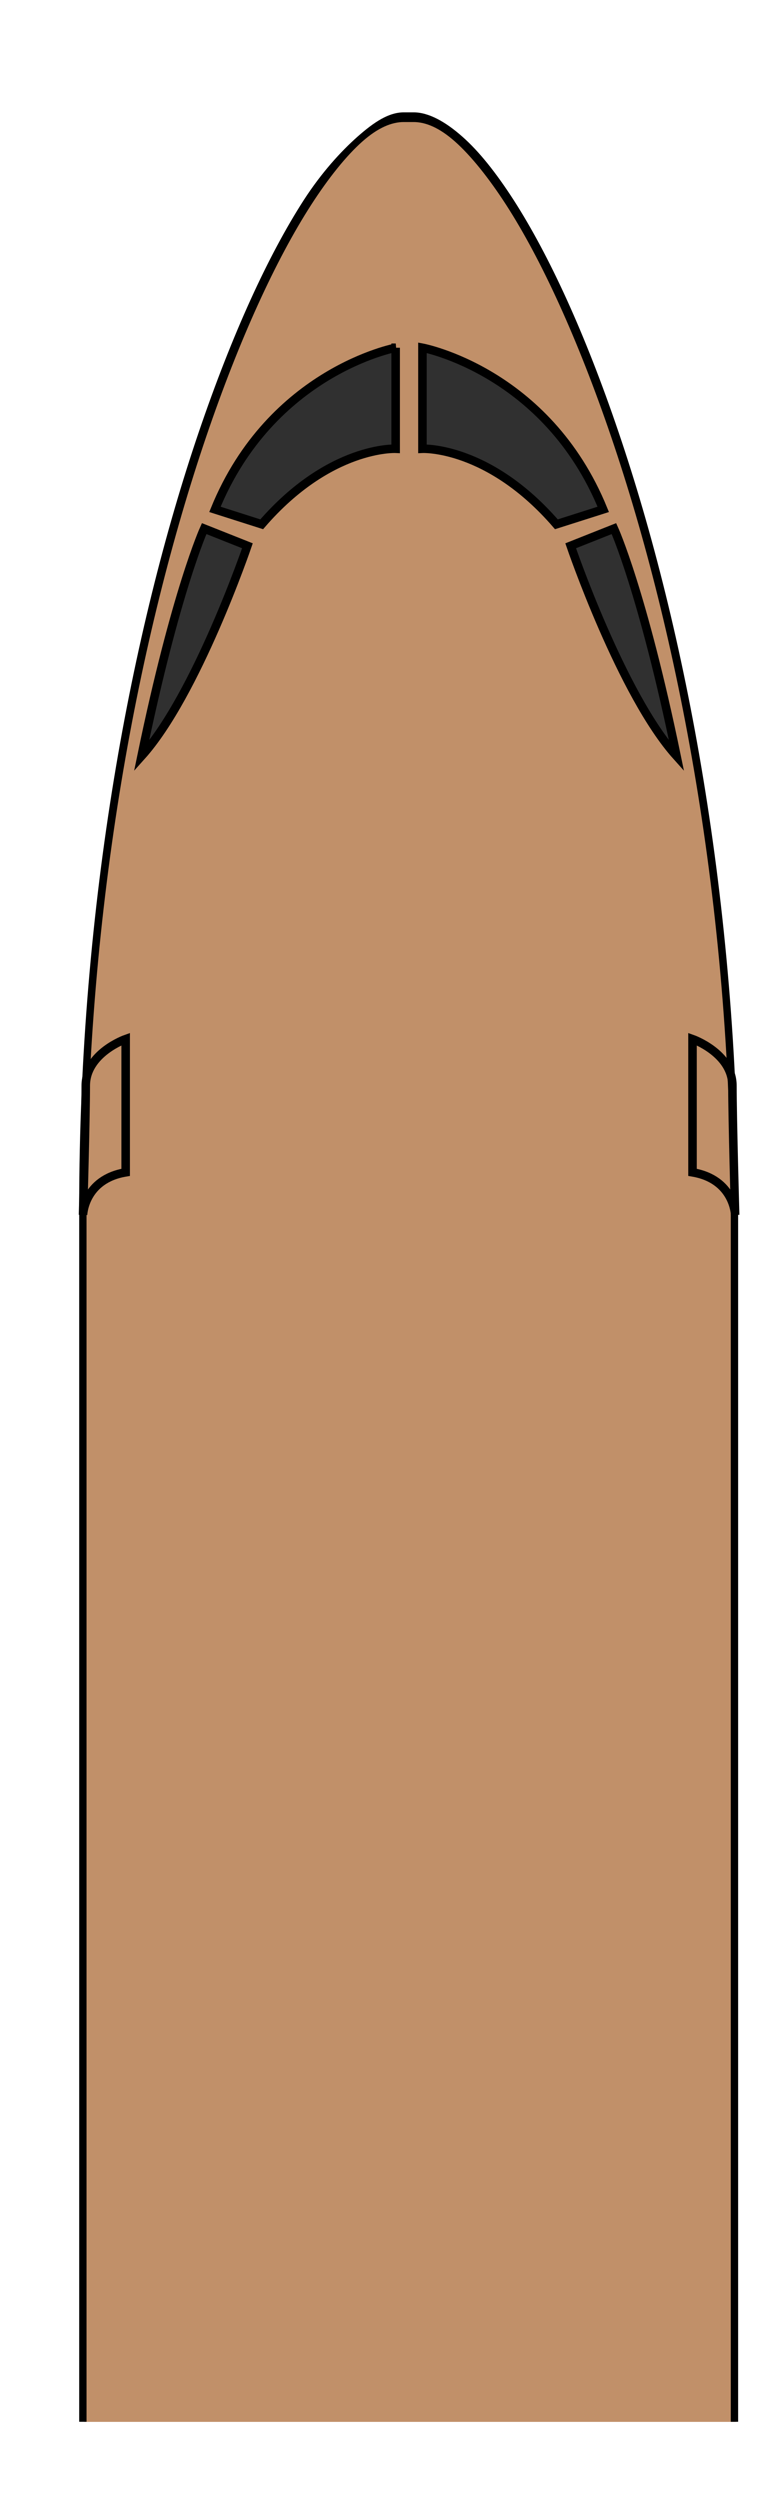 <?xml version="1.0" encoding="UTF-8" standalone="no"?>
<!-- Generator: Adobe Illustrator 15.1.0, SVG Export Plug-In . SVG Version: 6.00 Build 0)  -->

<svg
   xmlns:dc="http://purl.org/dc/elements/1.1/"
   xmlns:cc="http://creativecommons.org/ns#"
   xmlns:rdf="http://www.w3.org/1999/02/22-rdf-syntax-ns#"
   xmlns:svg="http://www.w3.org/2000/svg"
   xmlns="http://www.w3.org/2000/svg"
   xmlns:sodipodi="http://sodipodi.sourceforge.net/DTD/sodipodi-0.dtd"
   xmlns:inkscape="http://www.inkscape.org/namespaces/inkscape"
   version="1.1"
   x="0px"
   y="0px"
   width="10"
   height="32"
   viewBox="0 0 10 32"
   enable-background="new 0 0 1000 1000"
   xml:space="preserve"
   id="svg2"
   inkscape:version="0.48.5 r10040"
   sodipodi:docname="Dash8_Q400_fuselage_1.svg"><defs
     id="defs122" /><sodipodi:namedview
     pagecolor="#ffffff"
     bordercolor="#666666"
     borderopacity="1"
     objecttolerance="10"
     gridtolerance="10"
     guidetolerance="10"
     inkscape:pageopacity="0"
     inkscape:pageshadow="2"
     inkscape:window-width="1920"
     inkscape:window-height="1060"
     id="namedview120"
     showgrid="false"
     inkscape:zoom="7.552"
     inkscape:cx="16.430717"
     inkscape:cy="2.430569"
     inkscape:window-x="-2"
     inkscape:window-y="-3"
     inkscape:window-maximized="1"
     inkscape:current-layer="svg2"
     fit-margin-top="1"
     fit-margin-left="1"
     fit-margin-right="1"
     fit-margin-bottom="1" /><path
     style="fill:#c19069;fill-opacity:1;stroke:none"
     d="m 5.171,1.5 c -1.394,0 -4.094,6.204 -4.094,13.938 l 0,15.562 8.344,0 0,-15.562 c 0,-7.733 -2.731,-13.938 -4.125,-13.938 l -0.125,0 z"
     id="path7"
     inkscape:connector-curvature="0" /><path
     style="fill:#303030;stroke:#000000;stroke-width:0.109;stroke-miterlimit:10"
     inkscape:connector-curvature="0"
     id="path9"
     d="m 5.409,4.451 v 1.293 c 0,0 0.844,-0.041 1.715,0.967 L 7.724,6.52 C 7.002,4.75 5.409,4.451 5.409,4.451 z"
     stroke-miterlimit="10" /><path
     style="fill:#303030;stroke:#000000;stroke-width:0.109;stroke-miterlimit:10"
     inkscape:connector-curvature="0"
     id="path11"
     d="m 7.861,6.766 -0.554,0.22 c 0,0 0.648,1.903 1.356,2.692 C 8.228,7.569 7.861,6.766 7.861,6.766 z"
     stroke-miterlimit="10" /><path
     style="fill:#303030;stroke:#000000;stroke-width:0.109;stroke-miterlimit:10"
     inkscape:connector-curvature="0"
     id="path13"
     d="m 5.066,4.451 v 1.293 c 0,0 -0.844,-0.041 -1.715,0.967 L 2.752,6.52 c 0.722,-1.77 2.315,-2.069 2.315,-2.069 z"
     stroke-miterlimit="10" /><path
     style="fill:#303030;stroke:#000000;stroke-width:0.109;stroke-miterlimit:10"
     inkscape:connector-curvature="0"
     id="path15"
     d="m 2.614,6.766 0.554,0.22 c 0,0 -0.648,1.903 -1.356,2.692 0.436,-2.11 0.802,-2.912 0.802,-2.912 z"
     stroke-miterlimit="10" /><path
     inkscape:connector-curvature="0"
     style="fill:#c19069;fill-opacity:1;stroke:#000000;stroke-width:0.109;stroke-miterlimit:10"
     id="path17"
     d="m 8.867,13.3 c 0,0 0,1.071 0,1.706 0.534,0.09 0.546,0.545 0.546,0.545 0,0 -0.035,-1.237 -0.035,-1.654 0,-0.417 -0.511,-0.597 -0.511,-0.597 z"
     stroke-miterlimit="10" /><path
     inkscape:connector-curvature="0"
     style="fill:#c19069;fill-opacity:1;stroke:#000000;stroke-width:0.109;stroke-miterlimit:10"
     id="path19"
     d="m 1.609,13.3 c 0,0 0,1.071 0,1.706 -0.534,0.09 -0.546,0.545 -0.546,0.545 0,0 0.035,-1.237 0.035,-1.654 0,-0.417 0.511,-0.597 0.511,-0.597 z"
     stroke-miterlimit="10" /><path
     style="font-size:medium;font-style:normal;font-variant:normal;font-weight:normal;font-stretch:normal;text-indent:0;text-align:start;text-decoration:none;line-height:normal;letter-spacing:normal;word-spacing:normal;text-transform:none;direction:ltr;block-progression:tb;writing-mode:lr-tb;text-anchor:start;baseline-shift:baseline;color:#000000;fill:#000000;fill-opacity:1;fill-rule:nonzero;stroke:none;stroke-width:0.109;marker:none;visibility:visible;display:inline;overflow:visible;enable-background:accumulate;font-family:Sans;-inkscape-font-specification:Sans"
     d="m 5.171,1.438 c -0.194,0 -0.38,0.123 -0.594,0.312 -0.213,0.189 -0.46,0.459 -0.688,0.812 -0.455,0.707 -0.915,1.709 -1.344,2.969 -0.857,2.52 -1.531,6.033 -1.531,9.906 l 0,15.562 0.094,0 0,-15.562 c 0,-3.86 0.679,-7.336 1.531,-9.844 0.426,-1.254 0.896,-2.273 1.344,-2.969 0.224,-0.348 0.454,-0.633 0.656,-0.812 0.202,-0.179 0.377,-0.25 0.531,-0.25 l 0.125,0 c 0.154,0 0.329,0.071 0.531,0.25 0.202,0.179 0.432,0.465 0.656,0.812 0.448,0.695 0.917,1.715 1.344,2.969 0.853,2.507 1.531,5.984 1.531,9.844 l 0,15.562 0.094,0 0,-15.562 c 0,-3.873 -0.675,-7.386 -1.531,-9.906 C 7.493,4.271 7.032,3.269 6.578,2.562 6.35,2.209 6.135,1.939 5.921,1.75 5.708,1.561 5.491,1.438 5.296,1.438 l -0.125,0 z"
     id="path4017"
     inkscape:connector-curvature="0" /></svg>